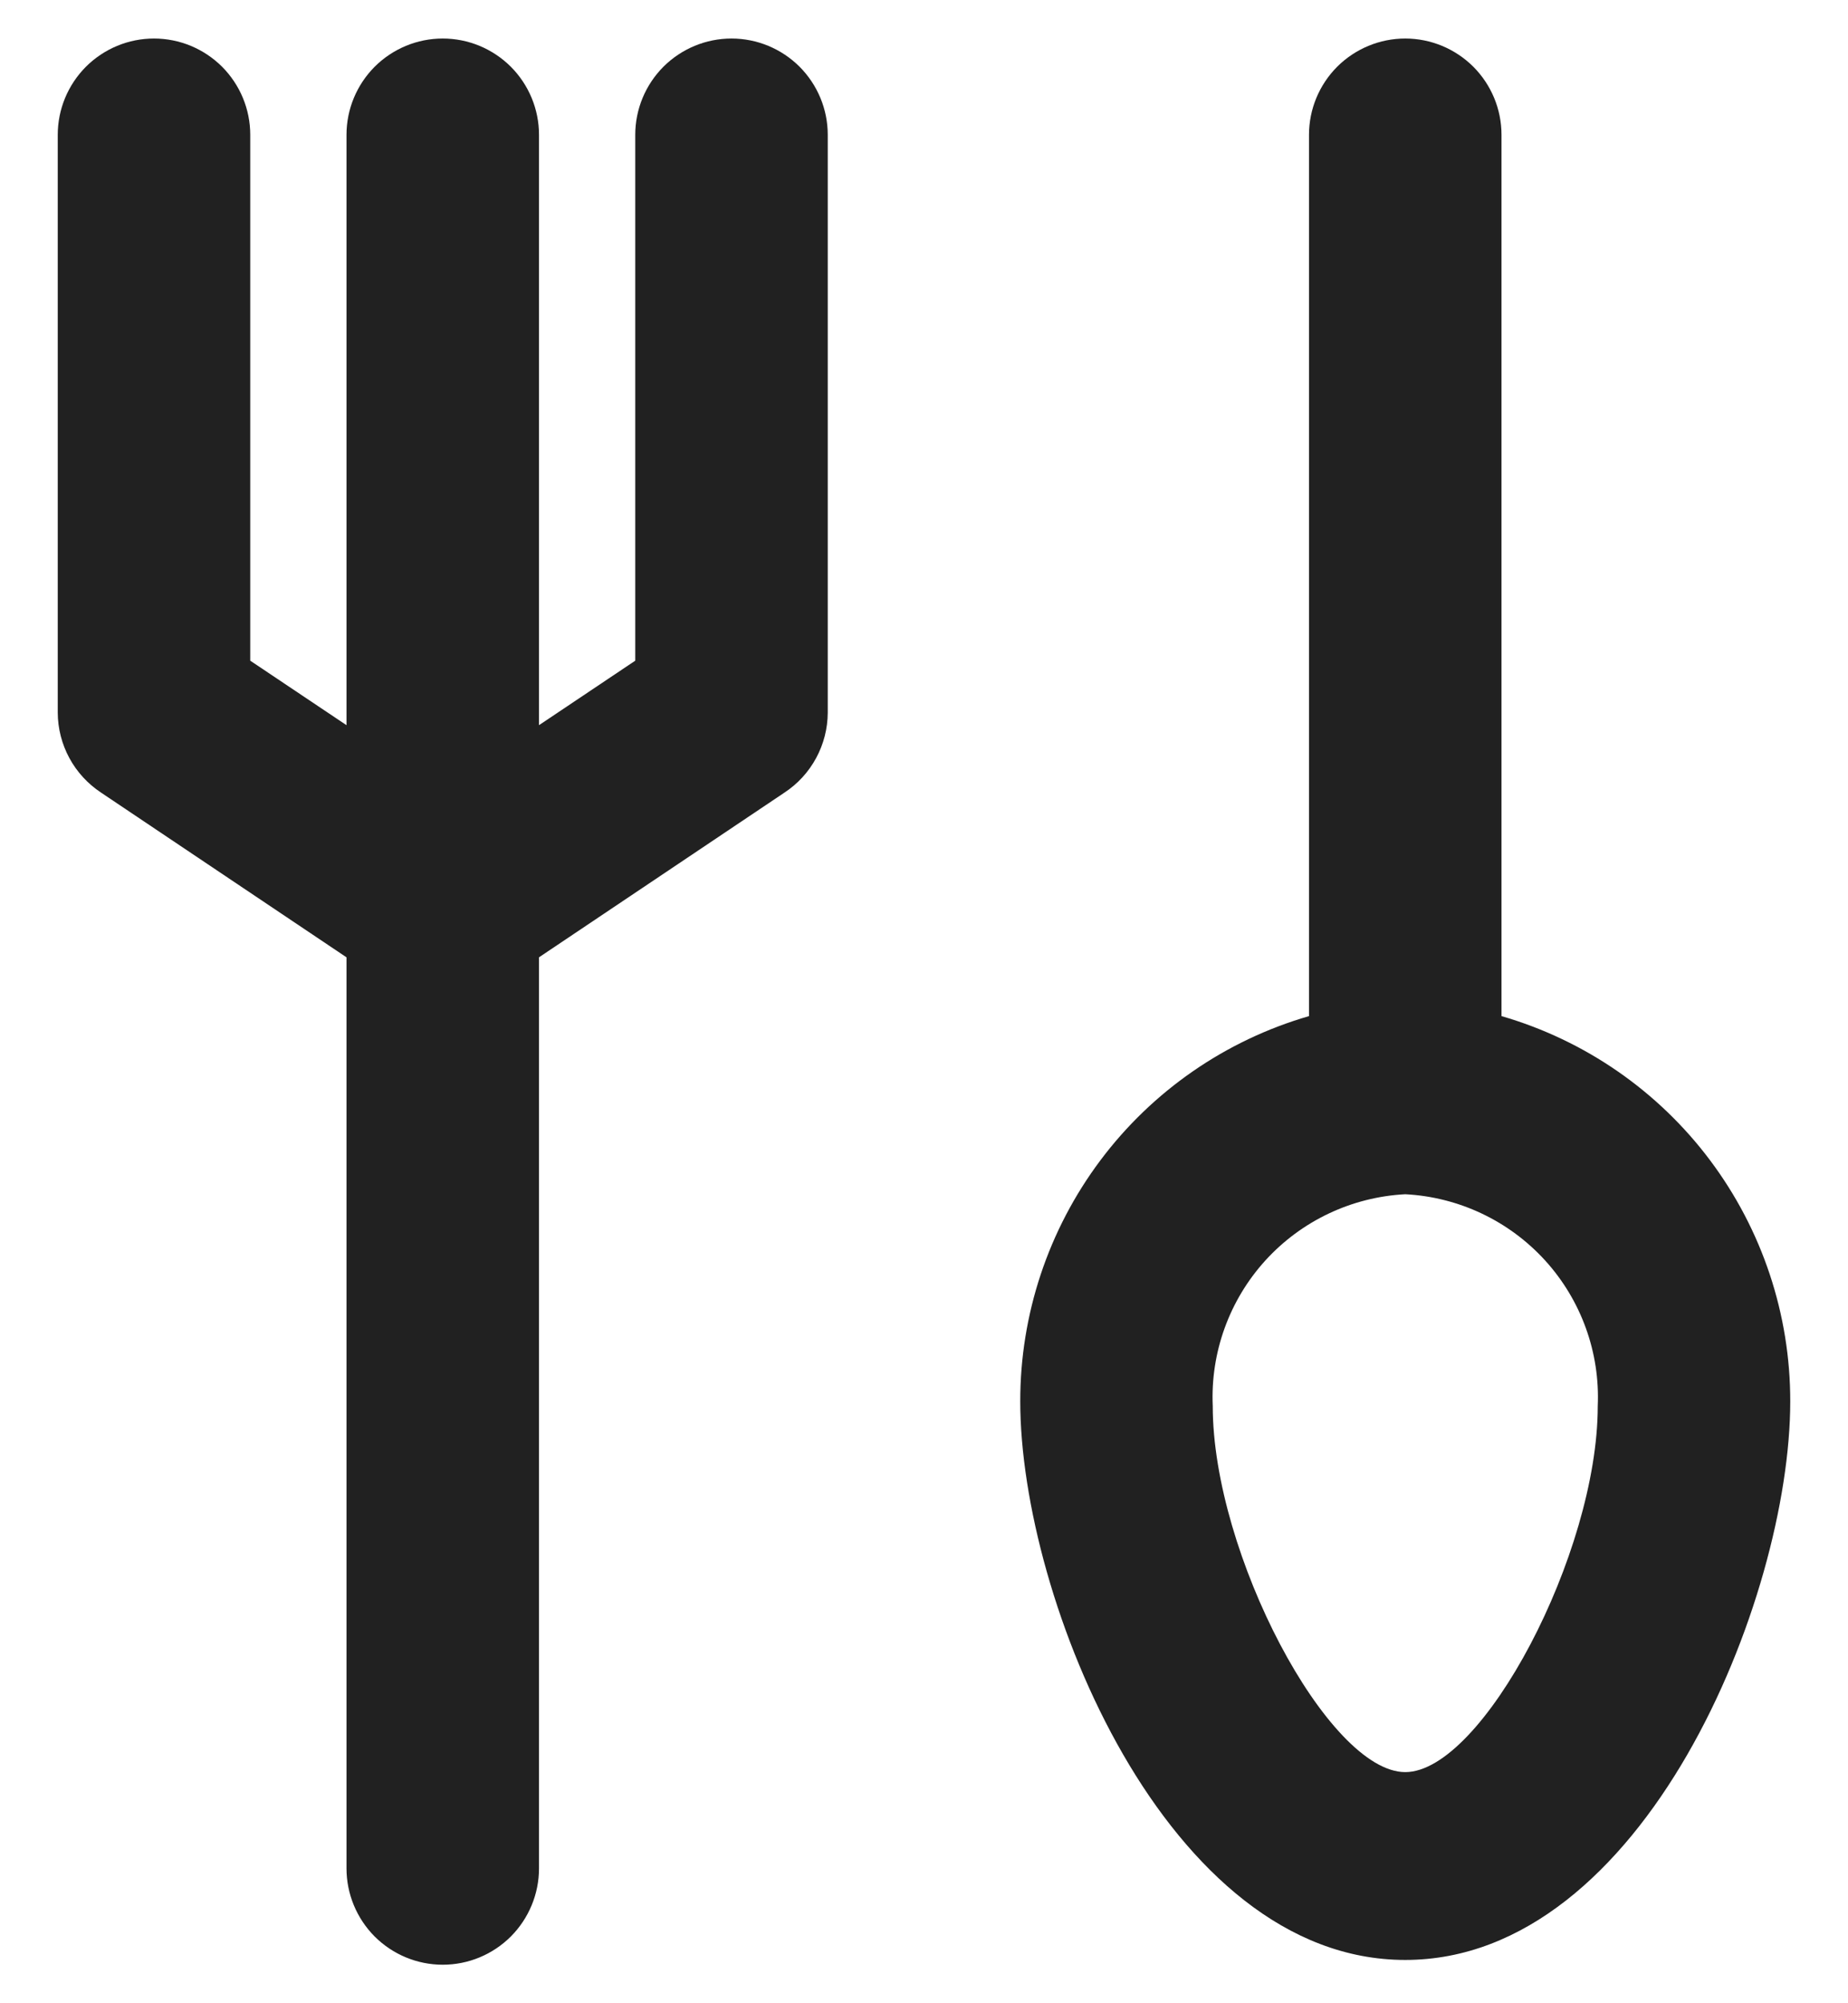 <svg xmlns="http://www.w3.org/2000/svg" width="24" height="26" viewBox="0 0 24 26" fill="none">
<path d="M19.5 13.188V1.75C19.5 1.418 19.368 1.101 19.134 0.866C18.899 0.632 18.581 0.5 18.25 0.5C17.919 0.5 17.601 0.632 17.366 0.866C17.132 1.101 17 1.418 17 1.75V13.188C15.917 13.502 14.966 14.159 14.29 15.061C13.614 15.963 13.249 17.06 13.25 18.188C13.25 20.75 15.15 25.438 18.25 25.438C21.35 25.438 23.25 20.75 23.25 18.188C23.251 17.06 22.886 15.963 22.21 15.061C21.534 14.159 20.583 13.502 19.5 13.188ZM18.25 23C17.25 23 15.75 20.163 15.75 18.25C15.719 17.555 15.965 16.875 16.433 16.36C16.902 15.845 17.555 15.536 18.25 15.5C18.945 15.536 19.598 15.845 20.067 16.36C20.535 16.875 20.781 17.555 20.75 18.25C20.75 20.163 19.25 23 18.25 23ZM9.5 0.5C9.168 0.5 8.851 0.632 8.616 0.866C8.382 1.101 8.25 1.418 8.25 1.75V8.575L7 9.412V1.75C7 1.418 6.868 1.101 6.634 0.866C6.399 0.632 6.082 0.5 5.75 0.5C5.418 0.5 5.101 0.632 4.866 0.866C4.632 1.101 4.5 1.418 4.5 1.75V9.412L3.25 8.575V1.75C3.25 1.418 3.118 1.101 2.884 0.866C2.649 0.632 2.332 0.5 2 0.5C1.668 0.5 1.351 0.632 1.116 0.866C0.882 1.101 0.75 1.418 0.75 1.75V9.25C0.751 9.456 0.803 9.658 0.901 9.839C0.999 10.02 1.141 10.174 1.312 10.287L4.5 12.425V24.25C4.5 24.581 4.632 24.899 4.866 25.134C5.101 25.368 5.418 25.5 5.75 25.5C6.082 25.5 6.399 25.368 6.634 25.134C6.868 24.899 7 24.581 7 24.25V12.425L10.188 10.287C10.36 10.174 10.501 10.02 10.599 9.839C10.697 9.658 10.749 9.456 10.75 9.25V1.75C10.75 1.418 10.618 1.101 10.384 0.866C10.149 0.632 9.832 0.5 9.5 0.5Z" fill="#212121"/>
</svg>